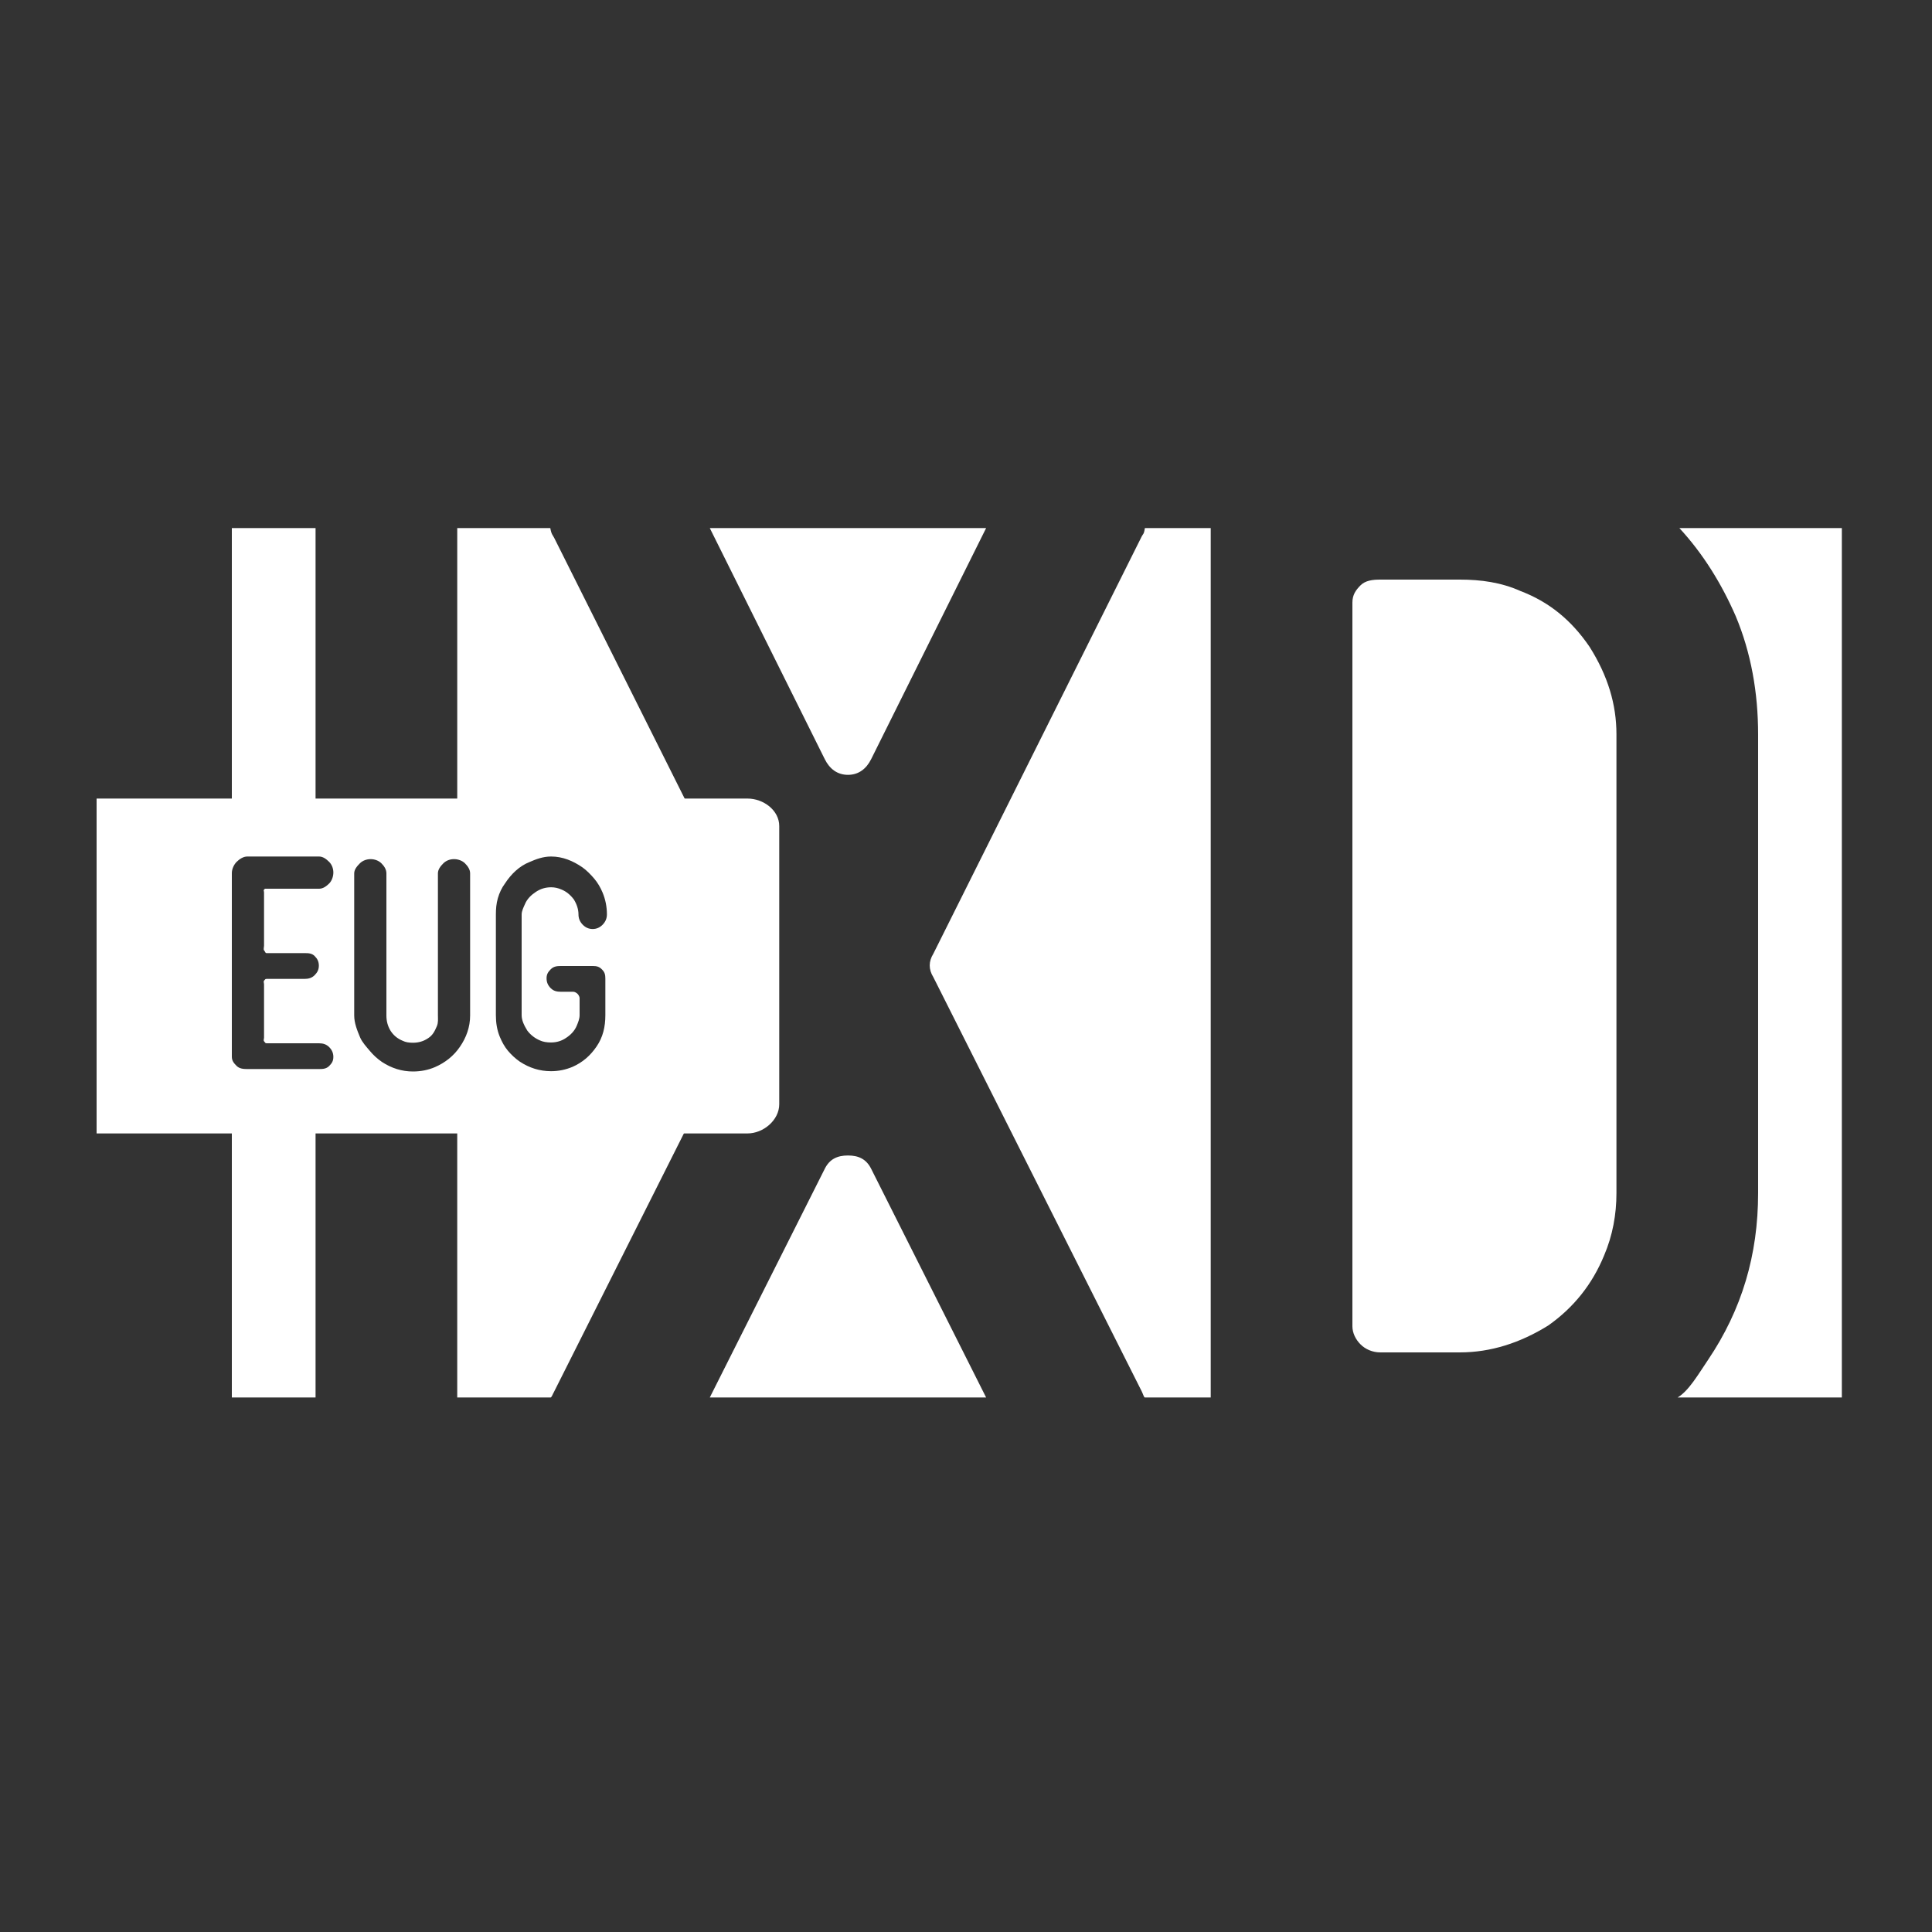 <?xml version="1.0" encoding="utf-8"?>
<!-- Generator: Adobe Illustrator 15.0.2, SVG Export Plug-In . SVG Version: 6.00 Build 0)  -->
<!DOCTYPE svg PUBLIC "-//W3C//DTD SVG 1.1//EN" "http://www.w3.org/Graphics/SVG/1.1/DTD/svg11.dtd">
<svg version="1.1" id="Layer_1" xmlns="http://www.w3.org/2000/svg" xmlns:xlink="http://www.w3.org/1999/xlink" x="0px" y="0px"
	 width="300px" height="300px" viewBox="0 0 300 300" enable-background="new 0 0 300 300" xml:space="preserve">
<rect x="0" y="0" width="300" height="300" fill="#333333" stroke="none"/>
<g>
	<g>
		<path fill="#FFFFFF" d="M49.076,169H37.903c-0.77,0-1.903-0.205-1.903-0.554V217h13v-48.006C49,168.994,49.097,169,49.076,169z"/>
		<path fill="#FFFFFF" d="M37.903,131h11.173c0.021,0-0.076,0.006-0.076,0.006V82H36v49.536C36,131.196,37.131,131,37.903,131z"/>
		<path fill="#FFFFFF" d="M43,140v5h3.822c0.836,0,1.178,0.279,2.178,0.728v-5.729c0,0,0.098,0.002,0.076,0.002H43z"/>
		<path fill="#FFFFFF" d="M43,160h6.076c0.021,0-0.076,0.002-0.076,0.002v-5.731c-1,0.448-1.341,0.729-2.178,0.729H43V160z"/>
		<path fill="#FFFFFF" d="M118.413,148.182L86.05,83.509C85.818,83.062,85.625,83,85.45,82H71v49.146
			c1,0.186,1.777,0.61,2.438,1.267c0.911,0.912,1.562,2.061,1.562,3.328v1.964c0-0.639,0.529-1.249,0.942-1.815
			c1.241-1.873,2.819-3.235,4.869-4.049c1.247-0.552,2.708-0.85,4.256-0.85c2.322,0,4.419,0.647,6.28,1.922
			c0.881,0.618,1.657,1.318,2.327,2.097c0.713,0.833,1.289,1.768,1.715,2.783c0.58,1.389,0.872,2.849,0.872,4.345
			c0,1.252-0.469,2.399-1.357,3.316c-0.913,0.941-2.072,1.438-3.352,1.438c-1.283,0-2.443-0.498-3.354-1.441
			c-0.885-0.914-1.357-2.061-1.357-3.313c0-0.283-0.1-0.589-0.295-0.932c-0.249-0.308-0.521-0.52-0.79-0.631
			c-0.573-0.255-0.925-0.19-1.217-0.101c-0.153,0.046-0.355,0.125-0.522,0.235c-0.273,0.179-0.539,0.41-0.678,0.751
			c-0.126,0.287-0.34,0.485-0.34,0.677v6.578c1-0.869,2.355-1.715,3.598-1.715h4.956c1.326,0,2.371,0.7,3.27,1.66
			c0.837,0.84,1.176,2.172,1.176,3.434v5.676c0,2.31-0.518,4.423-1.798,6.282c-1.212,1.783-2.709,3.141-4.7,4.022
			c-1.436,0.599-2.895,0.891-4.389,0.891c-2.229,0-4.329-0.64-6.241-1.9c-0.913-0.633-1.699-1.35-2.386-2.165
			c-0.711-0.854-1.281-1.788-1.699-2.786c-0.159-0.38-0.294-0.768-0.41-1.16c-0.321,1.113-0.901,2.166-1.575,3.145
			c-0.496,0.729-0.802,1.366-1.802,1.949V217h14.494c0.162,0,0.342-0.552,0.556-0.916l32.363-64.402
			C118.861,150.484,118.861,149.383,118.413,148.182z"/>
		<path fill="#FFFFFF" d="M131.672,120.317c1.646,0,2.843-0.925,3.595-2.424L153.124,82h-42.908l17.859,35.893
			C128.823,119.392,130.021,120.317,131.672,120.317z"/>
		<path fill="#FFFFFF" d="M84.521,159.428c0.017,0.008,0.188,0.078,0.61,0.078c0.359,0,0.66-0.085,0.933-0.274
			c0.336-0.22,0.559-0.445,0.698-0.773c0.105-0.252,0.237-0.486,0.237-0.688V157h-0.402c-1.24,0-2.598-0.612-3.598-1.482v2.252
			c0,0.315,0.264,0.637,0.459,0.979c0.248,0.31,0.676,0.518,0.957,0.635L84.521,159.428z"/>
		<path fill="#FFFFFF" d="M236.122,91.784c-2.997-1.347-6.144-1.784-9.439-1.784h-12.358c-1.201,0-2.312,0.141-3.061,0.888
			C210.513,91.64,210,92.375,210,93.572v112.369c0,1.049,0.513,2.068,1.264,2.816c0.748,0.75,1.859,1.242,3.061,1.242h12.358
			c4.798,0,9.365-1.471,13.709-4.166c4.047-2.842,6.879-6.498,8.676-10.846c1.35-3.146,1.933-6.428,1.933-9.723v-71.241
			c0-4.642-1.334-9.095-4.179-13.591C243.972,96.242,240.466,93.436,236.122,91.784z"/>
		<path fill="#FFFFFF" d="M260.773,82c3.693,4,6.541,8.624,8.735,13.645c2.395,5.694,3.491,11.938,3.491,18.379v71.241
			c0,9.588-2.521,18.088-7.762,25.876c-1.494,2.201-3.015,4.858-4.74,5.858H286V82H260.773z"/>
		<path fill="#FFFFFF" d="M177.292,83.282l-32.363,64.811c-0.75,1.201-0.75,2.443,0,3.642l32.363,64.327
			c0.182,0.368,0.342,0.938,0.479,0.938H188V82h-10.225C177.634,83,177.474,82.914,177.292,83.282z"/>
		<path fill="#FFFFFF" d="M131.672,179.423c-1.651,0-2.849,0.559-3.597,2.054L110.216,217h42.908l-17.857-35.523
			C134.515,179.981,133.317,179.423,131.672,179.423z"/>
	</g>
	<path fill="#FFFFFF" d="M116.074,124h-8.231H70.552H15v52h55.552h37.291h8.231c2.462,0,4.926-2.07,4.926-4.532v-43.199
		C121,125.811,118.536,124,116.074,124z M41.021,147.596c0.15,0.134,0.141,0.404,0.38,0.404h5.901c0.601,0,1.119,0.017,1.555,0.452
		c0.435,0.435,0.654,0.865,0.654,1.498c0,0.599-0.219,1.042-0.654,1.477c-0.436,0.436-0.954,0.574-1.555,0.574h-5.901
		c-0.24,0-0.23,0.102-0.38,0.254c-0.151,0.148-0.021,0.368-0.021,0.61v8.245c0,0.208-0.131,0.453,0.021,0.602
		c0.15,0.152,0.141,0.289,0.38,0.289h8.155c0.601,0,1.117,0.154,1.555,0.588c0.433,0.436,0.652,0.926,0.652,1.524
		c0,0.633-0.219,0.98-0.652,1.416c-0.438,0.435-0.954,0.472-1.555,0.472H38.383c-0.601,0-1.206-0.053-1.641-0.486
		c-0.437-0.436-0.742-0.8-0.742-1.433v-28.515c0-0.599,0.305-1.3,0.742-1.735c0.435-0.435,1.04-0.831,1.641-0.831h11.173
		c0.601,0,1.117,0.396,1.555,0.831c0.433,0.435,0.652,1.046,0.652,1.645c0,0.603-0.219,1.277-0.652,1.712
		c-0.438,0.435-0.954,0.812-1.555,0.812h-8.155c-0.24,0-0.23-0.038-0.38,0.111c-0.151,0.152-0.021,0.233-0.021,0.475v8.242
		C41,147.069,40.869,147.458,41.021,147.596z M73,157.685c0,1.804-0.595,3.425-1.586,4.864c-0.961,1.413-2.29,2.462-3.879,3.154
		c-1.052,0.449-2.203,0.677-3.404,0.677c-1.712,0-3.332-0.499-4.832-1.488c-0.692-0.479-1.314-1.041-1.853-1.688
		c-0.542-0.646-1.208-1.357-1.539-2.139c-0.45-1.082-0.906-2.209-0.906-3.38v-22.074c0-0.599,0.446-1.12,0.881-1.555
		s1.066-0.651,1.669-0.651c0.601,0,1.239,0.216,1.676,0.651c0.436,0.435,0.774,0.956,0.774,1.555v22.074
		c0,0.811,0.175,1.606,0.655,2.388c0.451,0.691,1.05,1.201,1.86,1.532c0.24,0.119,0.486,0.2,0.772,0.249
		c0.285,0.045,0.556,0.063,0.825,0.063c0.9,0,1.691-0.238,2.383-0.718c0.69-0.45,1.006-1.067,1.337-1.849
		c0.242-0.569,0.167-1.127,0.167-1.666v-22.074c0-0.599,0.41-1.12,0.845-1.555s1.05-0.651,1.65-0.651s1.267,0.216,1.704,0.651
		c0.435,0.435,0.801,0.956,0.801,1.555V157.685z M81.877,160.027c0.541,0.722,1.25,1.23,1.971,1.532
		c0.45,0.212,1.043,0.316,1.706,0.316c0.87,0,1.671-0.242,2.361-0.722c0.692-0.45,1.297-1.067,1.628-1.849
		c0.24-0.569,0.457-1.127,0.457-1.666v-2.655c0-0.212-0.163-0.5-0.312-0.652c-0.15-0.148-0.432-0.332-0.672-0.332h-1.938
		c-0.601,0-1.12-0.111-1.553-0.545c-0.437-0.436-0.655-0.917-0.655-1.546c0-0.603,0.218-0.969,0.655-1.405
		c0.433-0.435,0.952-0.504,1.553-0.504h4.956c0.631,0,1.034,0.104,1.456,0.554c0.419,0.42,0.51,0.807,0.51,1.41v5.676
		c0,1.8-0.376,3.425-1.367,4.864c-0.961,1.414-2.162,2.463-3.724,3.154c-1.081,0.45-2.175,0.677-3.347,0.677
		c-1.743,0-3.349-0.498-4.85-1.487c-0.692-0.48-1.299-1.045-1.841-1.688c-0.539-0.647-0.922-1.357-1.251-2.143
		C77.169,159.938,77,158.812,77,157.64v-15.632c0-0.871,0.068-1.718,0.309-2.544s0.59-1.584,1.102-2.276
		c0.961-1.469,2.225-2.702,3.816-3.334c1.021-0.45,2.118-0.854,3.32-0.854h0.046c1.771,0,3.377,0.675,4.82,1.665
		c0.689,0.483,1.305,1.127,1.846,1.756c0.542,0.632,0.977,1.384,1.306,2.165c0.45,1.078,0.677,2.228,0.677,3.399
		c0,0.603-0.217,1.138-0.653,1.588c-0.437,0.45-0.954,0.683-1.555,0.683c-0.603,0-1.119-0.224-1.554-0.674
		c-0.435-0.45-0.653-0.973-0.653-1.575c0-0.781-0.242-1.561-0.722-2.342c-0.541-0.718-1.171-1.231-1.891-1.529
		c-0.541-0.242-1.083-0.36-1.622-0.36c-0.45,0-0.872,0.06-1.261,0.178c-0.391,0.119-0.766,0.301-1.127,0.54
		c-0.692,0.454-1.358,1.082-1.689,1.893c-0.24,0.539-0.516,1.082-0.516,1.622v15.632C81,158.45,81.395,159.246,81.877,160.027z"/>
</g>
</svg>

